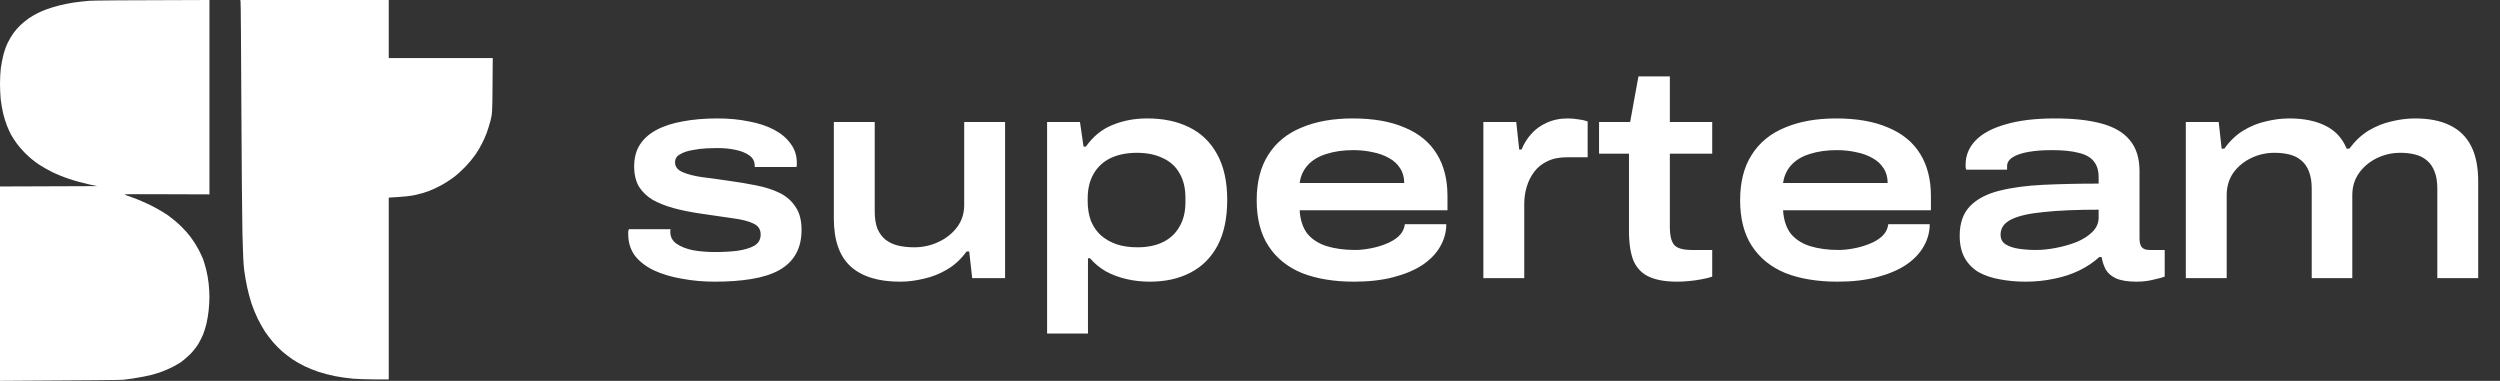<svg width="827" height="126" viewBox="0 0 827 126" fill="none" xmlns="http://www.w3.org/2000/svg">
<rect x="0" y="0" width="827" height="126" fill="#333333" stroke="none"/>
<path d="M24.438 0.83C25.814 0.641 28.092 0.38 29.539 0.261C30.987 0.166 40.501 0.047 69.281 0V64.298L55.306 64.251C47.619 64.204 41.26 64.227 41.189 64.298C41.118 64.37 42.304 64.844 43.846 65.342C45.365 65.864 48.164 67.074 50.063 68.023C51.961 68.972 54.499 70.467 55.733 71.345C56.967 72.247 58.841 73.813 59.909 74.857C60.977 75.901 62.471 77.609 63.231 78.653C64.014 79.697 65.081 81.405 65.627 82.449C66.197 83.493 66.861 84.94 67.146 85.652C67.43 86.364 67.905 87.977 68.213 89.211C68.522 90.445 68.901 92.509 69.02 93.79C69.162 95.048 69.281 97.041 69.281 98.227C69.281 99.413 69.162 101.406 69.02 102.688C68.901 103.945 68.569 105.891 68.308 107.006C68.047 108.121 67.549 109.711 67.217 110.565C66.861 111.419 66.149 112.843 65.627 113.744C65.081 114.646 63.919 116.164 62.993 117.09C62.068 118.015 60.692 119.201 59.909 119.747C59.126 120.269 57.75 121.076 56.825 121.526C55.899 122.001 54.357 122.665 53.384 122.997C52.411 123.353 50.798 123.852 49.825 124.089C48.853 124.35 46.717 124.753 45.08 125.014C43.443 125.275 41.474 125.56 40.691 125.631C39.908 125.702 30.441 125.821 0 125.987V61.688L32.126 61.57L29.065 60.906C27.357 60.526 24.557 59.767 22.849 59.173C21.116 58.604 18.602 57.584 17.273 56.919C15.92 56.255 13.927 55.116 12.812 54.381C11.697 53.645 9.941 52.245 8.921 51.249C7.877 50.276 6.406 48.615 5.623 47.571C4.84 46.527 3.915 45.08 3.559 44.368C3.203 43.657 2.61 42.375 2.278 41.521C1.922 40.667 1.4 38.911 1.068 37.606C0.759 36.301 0.38 34.19 0.237 32.932C0.119 31.651 0 29.302 0 27.712C0 26.099 0.119 23.821 0.261 22.659C0.403 21.496 0.783 19.503 1.091 18.269C1.4 17.035 2.04 15.209 2.515 14.236C2.99 13.263 3.82 11.816 4.389 11.033C4.935 10.25 6.026 9.016 6.786 8.28C7.569 7.569 8.826 6.548 9.609 6.003C10.392 5.481 11.673 4.722 12.456 4.342C13.239 3.939 14.687 3.322 15.659 2.99C16.632 2.634 18.459 2.088 19.693 1.779C20.927 1.471 23.062 1.044 24.438 0.83Z" fill="white"/>
<path d="M79.839 34.403C79.768 16.063 79.649 0.83 79.578 0.546L79.483 0H128.597V19.218H163L162.929 28.424C162.858 37.416 162.834 37.654 162.241 39.979C161.885 41.284 161.339 43.087 160.983 44.012C160.651 44.938 159.939 46.527 159.394 47.571C158.872 48.615 157.899 50.276 157.211 51.225C156.546 52.198 155.099 53.954 153.984 55.116C152.869 56.279 151.066 57.916 149.951 58.746C148.835 59.577 146.914 60.787 145.68 61.428C144.446 62.092 142.69 62.898 141.765 63.231C140.84 63.587 138.989 64.132 137.613 64.441C136.023 64.82 133.935 65.081 128.597 65.366V125.512H124.279C121.882 125.512 118.537 125.394 116.852 125.275C115.168 125.133 112.439 124.753 110.802 124.421C109.165 124.089 106.721 123.448 105.345 122.997C103.969 122.547 101.905 121.692 100.718 121.123C99.532 120.554 97.824 119.581 96.875 118.94C95.949 118.323 94.431 117.161 93.505 116.378C92.58 115.595 91.157 114.171 90.35 113.222C89.519 112.249 88.333 110.707 87.716 109.782C87.076 108.833 85.984 106.887 85.272 105.464C84.584 104.04 83.635 101.739 83.185 100.362C82.734 98.986 82.117 96.637 81.785 95.143C81.453 93.648 81.002 91.085 80.788 89.448C80.527 87.455 80.337 83.422 80.195 77.111C80.076 71.962 79.934 52.744 79.839 34.403Z" fill="white"/>
<path d="M236.438 93.176C232.649 93.176 229.023 92.849 225.56 92.196C222.097 91.608 219.027 90.693 216.348 89.452C213.735 88.211 211.644 86.61 210.076 84.65C208.573 82.625 207.822 80.24 207.822 77.496C207.822 77.169 207.822 76.875 207.822 76.614C207.887 76.353 207.953 76.091 208.018 75.83H221.836C221.836 75.895 221.803 76.026 221.738 76.222C221.738 76.418 221.738 76.581 221.738 76.712C221.738 78.345 222.424 79.652 223.796 80.632C225.233 81.612 227.063 82.331 229.284 82.788C231.571 83.18 233.988 83.376 236.536 83.376C239.084 83.376 241.501 83.245 243.788 82.984C246.14 82.657 248.035 82.102 249.472 81.318C250.909 80.469 251.628 79.227 251.628 77.594C251.628 75.895 250.844 74.687 249.276 73.968C247.708 73.184 245.421 72.596 242.416 72.204C239.476 71.747 235.883 71.224 231.636 70.636C228.5 70.179 225.593 69.591 222.914 68.872C220.301 68.153 217.981 67.239 215.956 66.128C213.996 64.952 212.461 63.482 211.35 61.718C210.305 59.889 209.782 57.667 209.782 55.054C209.782 52.245 210.403 49.86 211.644 47.9C212.951 45.875 214.78 44.241 217.132 43C219.549 41.693 222.457 40.746 225.854 40.158C229.251 39.505 233.073 39.178 237.32 39.178C241.109 39.178 244.572 39.505 247.708 40.158C250.909 40.746 253.686 41.661 256.038 42.902C258.39 44.143 260.219 45.679 261.526 47.508C262.898 49.337 263.584 51.428 263.584 53.78C263.584 54.041 263.584 54.303 263.584 54.564C263.584 54.76 263.551 54.989 263.486 55.25H249.668V54.858C249.668 53.421 249.08 52.277 247.904 51.428C246.728 50.579 245.193 49.958 243.298 49.566C241.469 49.174 239.443 48.978 237.222 48.978C236.438 48.978 235.262 49.011 233.694 49.076C232.191 49.141 230.623 49.337 228.99 49.664C227.422 49.925 226.083 50.383 224.972 51.036C223.861 51.624 223.306 52.506 223.306 53.682C223.306 55.119 224.123 56.197 225.756 56.916C227.389 57.635 229.513 58.19 232.126 58.582C234.805 58.909 237.679 59.301 240.75 59.758C244.082 60.215 247.218 60.738 250.158 61.326C253.163 61.914 255.777 62.763 257.998 63.874C260.219 64.985 261.951 66.52 263.192 68.48C264.499 70.375 265.152 72.89 265.152 76.026C265.152 79.227 264.499 81.939 263.192 84.16C261.951 86.316 260.089 88.08 257.606 89.452C255.189 90.759 252.183 91.706 248.59 92.294C245.062 92.882 241.011 93.176 236.438 93.176ZM297.69 93.176C290.503 93.176 285.048 91.477 281.324 88.08C277.665 84.683 275.836 79.423 275.836 72.302V40.354H289.36V69.95C289.36 72.171 289.654 74.066 290.242 75.634C290.895 77.137 291.777 78.345 292.888 79.26C294.064 80.175 295.436 80.828 297.004 81.22C298.637 81.612 300.434 81.808 302.394 81.808C305.268 81.808 307.947 81.22 310.43 80.044C312.978 78.868 315.036 77.235 316.604 75.144C318.172 73.053 318.956 70.603 318.956 67.794V40.354H332.48V92H321.602L320.622 83.18H319.74C317.91 85.728 315.754 87.721 313.272 89.158C310.854 90.595 308.306 91.608 305.628 92.196C302.949 92.849 300.303 93.176 297.69 93.176ZM346.378 110.326V40.354H357.256L358.432 48.488H359.216C361.633 45.091 364.573 42.706 368.036 41.334C371.499 39.897 375.321 39.178 379.502 39.178C384.859 39.178 389.498 40.158 393.418 42.118C397.403 44.078 400.474 47.051 402.63 51.036C404.851 55.021 405.962 60.052 405.962 66.128C405.962 72.204 404.884 77.267 402.728 81.318C400.572 85.303 397.567 88.276 393.712 90.236C389.923 92.196 385.48 93.176 380.384 93.176C377.64 93.176 375.027 92.882 372.544 92.294C370.061 91.706 367.807 90.857 365.782 89.746C363.757 88.57 362.025 87.133 360.588 85.434H359.902V110.326H346.378ZM376.268 81.808C379.6 81.808 382.442 81.22 384.794 80.044C387.146 78.868 388.943 77.169 390.184 74.948C391.491 72.727 392.144 70.048 392.144 66.912V65.442C392.144 62.241 391.491 59.529 390.184 57.308C388.943 55.087 387.113 53.421 384.696 52.31C382.279 51.134 379.404 50.546 376.072 50.546C372.74 50.546 369.833 51.134 367.35 52.31C364.933 53.486 363.071 55.217 361.764 57.504C360.457 59.725 359.804 62.469 359.804 65.736V66.52C359.804 68.937 360.163 71.126 360.882 73.086C361.666 74.981 362.777 76.581 364.214 77.888C365.651 79.129 367.383 80.109 369.408 80.828C371.433 81.481 373.72 81.808 376.268 81.808ZM447.956 93.176C441.292 93.176 435.543 92.229 430.708 90.334C425.939 88.374 422.248 85.401 419.634 81.416C417.021 77.431 415.714 72.367 415.714 66.226C415.714 60.215 416.988 55.217 419.536 51.232C422.084 47.181 425.743 44.176 430.512 42.216C435.282 40.191 440.933 39.178 447.466 39.178C454.326 39.178 460.076 40.191 464.714 42.216C469.418 44.176 472.946 47.083 475.298 50.938C477.65 54.727 478.826 59.366 478.826 64.854V69.558H429.924C430.12 72.759 430.97 75.34 432.472 77.3C434.04 79.195 436.164 80.567 438.842 81.416C441.586 82.265 444.755 82.69 448.348 82.69C449.786 82.69 451.386 82.527 453.15 82.2C454.98 81.873 456.711 81.383 458.344 80.73C460.043 80.077 461.48 79.227 462.656 78.182C463.832 77.071 464.518 75.732 464.714 74.164H478.434C478.434 76.777 477.748 79.26 476.376 81.612C475.07 83.899 473.11 85.924 470.496 87.688C467.883 89.387 464.682 90.726 460.892 91.706C457.103 92.686 452.791 93.176 447.956 93.176ZM429.924 60.542H464.518C464.518 58.647 464.061 57.014 463.146 55.642C462.297 54.27 461.088 53.159 459.52 52.31C457.952 51.395 456.156 50.742 454.13 50.35C452.105 49.893 449.949 49.664 447.662 49.664C444.33 49.664 441.358 50.089 438.744 50.938C436.196 51.722 434.171 52.931 432.668 54.564C431.166 56.197 430.251 58.19 429.924 60.542ZM490.698 92V40.354H501.576L502.556 49.468H503.34C504.059 47.639 505.104 45.94 506.476 44.372C507.848 42.804 509.547 41.563 511.572 40.648C513.663 39.668 516.015 39.178 518.628 39.178C519.804 39.178 520.948 39.276 522.058 39.472C523.234 39.603 524.28 39.831 525.194 40.158V52.016H518.432C515.819 52.016 513.598 52.473 511.768 53.388C510.004 54.237 508.567 55.413 507.456 56.916C506.346 58.419 505.529 60.085 505.006 61.914C504.484 63.678 504.222 65.507 504.222 67.402V92H490.698ZM554.837 93.176C551.048 93.176 547.977 92.653 545.625 91.608C543.273 90.563 541.542 88.831 540.431 86.414C539.386 83.931 538.863 80.567 538.863 76.32V50.84H528.965V40.354H539.255L541.999 25.262H552.387V40.354H566.401V50.84H552.387V75.34C552.387 77.757 552.812 79.587 553.661 80.828C554.576 82.069 556.568 82.69 559.639 82.69H566.401V91.51C565.486 91.837 564.31 92.131 562.873 92.392C561.501 92.653 560.096 92.849 558.659 92.98C557.222 93.111 555.948 93.176 554.837 93.176ZM607.876 93.176C601.212 93.176 595.463 92.229 590.628 90.334C585.859 88.374 582.168 85.401 579.554 81.416C576.941 77.431 575.634 72.367 575.634 66.226C575.634 60.215 576.908 55.217 579.456 51.232C582.004 47.181 585.663 44.176 590.432 42.216C595.202 40.191 600.853 39.178 607.386 39.178C614.246 39.178 619.996 40.191 624.634 42.216C629.338 44.176 632.866 47.083 635.218 50.938C637.57 54.727 638.746 59.366 638.746 64.854V69.558H589.844C590.04 72.759 590.89 75.34 592.392 77.3C593.96 79.195 596.084 80.567 598.762 81.416C601.506 82.265 604.675 82.69 608.268 82.69C609.706 82.69 611.306 82.527 613.07 82.2C614.9 81.873 616.631 81.383 618.264 80.73C619.963 80.077 621.4 79.227 622.576 78.182C623.752 77.071 624.438 75.732 624.634 74.164H638.354C638.354 76.777 637.668 79.26 636.296 81.612C634.99 83.899 633.03 85.924 630.416 87.688C627.803 89.387 624.602 90.726 620.812 91.706C617.023 92.686 612.711 93.176 607.876 93.176ZM589.844 60.542H624.438C624.438 58.647 623.981 57.014 623.066 55.642C622.217 54.27 621.008 53.159 619.44 52.31C617.872 51.395 616.076 50.742 614.05 50.35C612.025 49.893 609.869 49.664 607.582 49.664C604.25 49.664 601.278 50.089 598.664 50.938C596.116 51.722 594.091 52.931 592.588 54.564C591.086 56.197 590.171 58.19 589.844 60.542ZM670.12 93.176C667.049 93.176 664.175 92.915 661.496 92.392C658.883 91.935 656.563 91.151 654.538 90.04C652.578 88.864 651.043 87.296 649.932 85.336C648.821 83.376 648.266 80.926 648.266 77.986C648.266 73.805 649.409 70.538 651.696 68.186C653.983 65.834 657.217 64.135 661.398 63.09C665.579 62.045 670.447 61.391 676 61.13C681.619 60.869 687.695 60.738 694.228 60.738V58.582C694.228 56.361 693.673 54.597 692.562 53.29C691.517 51.983 689.851 51.069 687.564 50.546C685.343 49.958 682.403 49.664 678.744 49.664C675.804 49.664 673.223 49.86 671.002 50.252C668.781 50.644 667.049 51.232 665.808 52.016C664.567 52.8 663.946 53.78 663.946 54.956V56.132H650.422C650.357 55.871 650.291 55.609 650.226 55.348C650.226 55.087 650.226 54.793 650.226 54.466C650.226 51.395 651.337 48.717 653.558 46.43C655.779 44.143 659.079 42.379 663.456 41.138C667.833 39.831 673.289 39.178 679.822 39.178C685.898 39.178 690.994 39.733 695.11 40.844C699.291 41.955 702.427 43.784 704.518 46.332C706.674 48.88 707.752 52.31 707.752 56.622V78.868C707.752 80.109 707.981 81.057 708.438 81.71C708.961 82.363 709.843 82.69 711.084 82.69H716.082V91.51C715.429 91.771 714.22 92.098 712.456 92.49C710.757 92.947 708.863 93.176 706.772 93.176C703.897 93.176 701.643 92.817 700.01 92.098C698.442 91.379 697.299 90.399 696.58 89.158C695.927 87.917 695.469 86.545 695.208 85.042H694.424C692.595 86.741 690.406 88.211 687.858 89.452C685.31 90.693 682.533 91.608 679.528 92.196C676.523 92.849 673.387 93.176 670.12 93.176ZM673.452 82.69C675.543 82.69 677.764 82.461 680.116 82.004C682.533 81.547 684.82 80.893 686.976 80.044C689.132 79.129 690.863 78.019 692.17 76.712C693.542 75.34 694.228 73.772 694.228 72.008V69.362C686.911 69.362 680.835 69.623 676 70.146C671.231 70.603 667.67 71.42 665.318 72.596C662.966 73.772 661.79 75.438 661.79 77.594C661.79 79.031 662.345 80.109 663.456 80.828C664.632 81.547 666.102 82.037 667.866 82.298C669.695 82.559 671.557 82.69 673.452 82.69ZM723.065 92V40.354H733.943L734.923 49.174H735.805C737.635 46.626 739.725 44.633 742.077 43.196C744.429 41.759 746.912 40.746 749.525 40.158C752.204 39.505 754.785 39.178 757.267 39.178C762.102 39.178 766.12 39.995 769.321 41.628C772.523 43.196 774.842 45.711 776.279 49.174H777.161C779.056 46.626 781.179 44.633 783.531 43.196C785.949 41.759 788.464 40.746 791.077 40.158C793.756 39.505 796.369 39.178 798.917 39.178C803.491 39.178 807.313 39.929 810.383 41.432C813.519 42.935 815.871 45.221 817.439 48.292C819.007 51.363 819.791 55.283 819.791 60.052V92H806.267V62.404C806.267 60.183 805.973 58.321 805.385 56.818C804.797 55.25 803.948 54.009 802.837 53.094C801.792 52.179 800.518 51.526 799.015 51.134C797.513 50.742 795.847 50.546 794.017 50.546C791.273 50.546 788.693 51.134 786.275 52.31C783.858 53.486 781.898 55.119 780.395 57.21C778.893 59.301 778.141 61.751 778.141 64.56V92H764.715V62.404C764.715 60.183 764.421 58.321 763.833 56.818C763.245 55.25 762.396 54.009 761.285 53.094C760.24 52.179 758.966 51.526 757.463 51.134C755.961 50.742 754.262 50.546 752.367 50.546C749.623 50.546 747.043 51.134 744.625 52.31C742.208 53.486 740.248 55.119 738.745 57.21C737.308 59.301 736.589 61.751 736.589 64.56V92H723.065Z" fill="white"/>
</svg>
